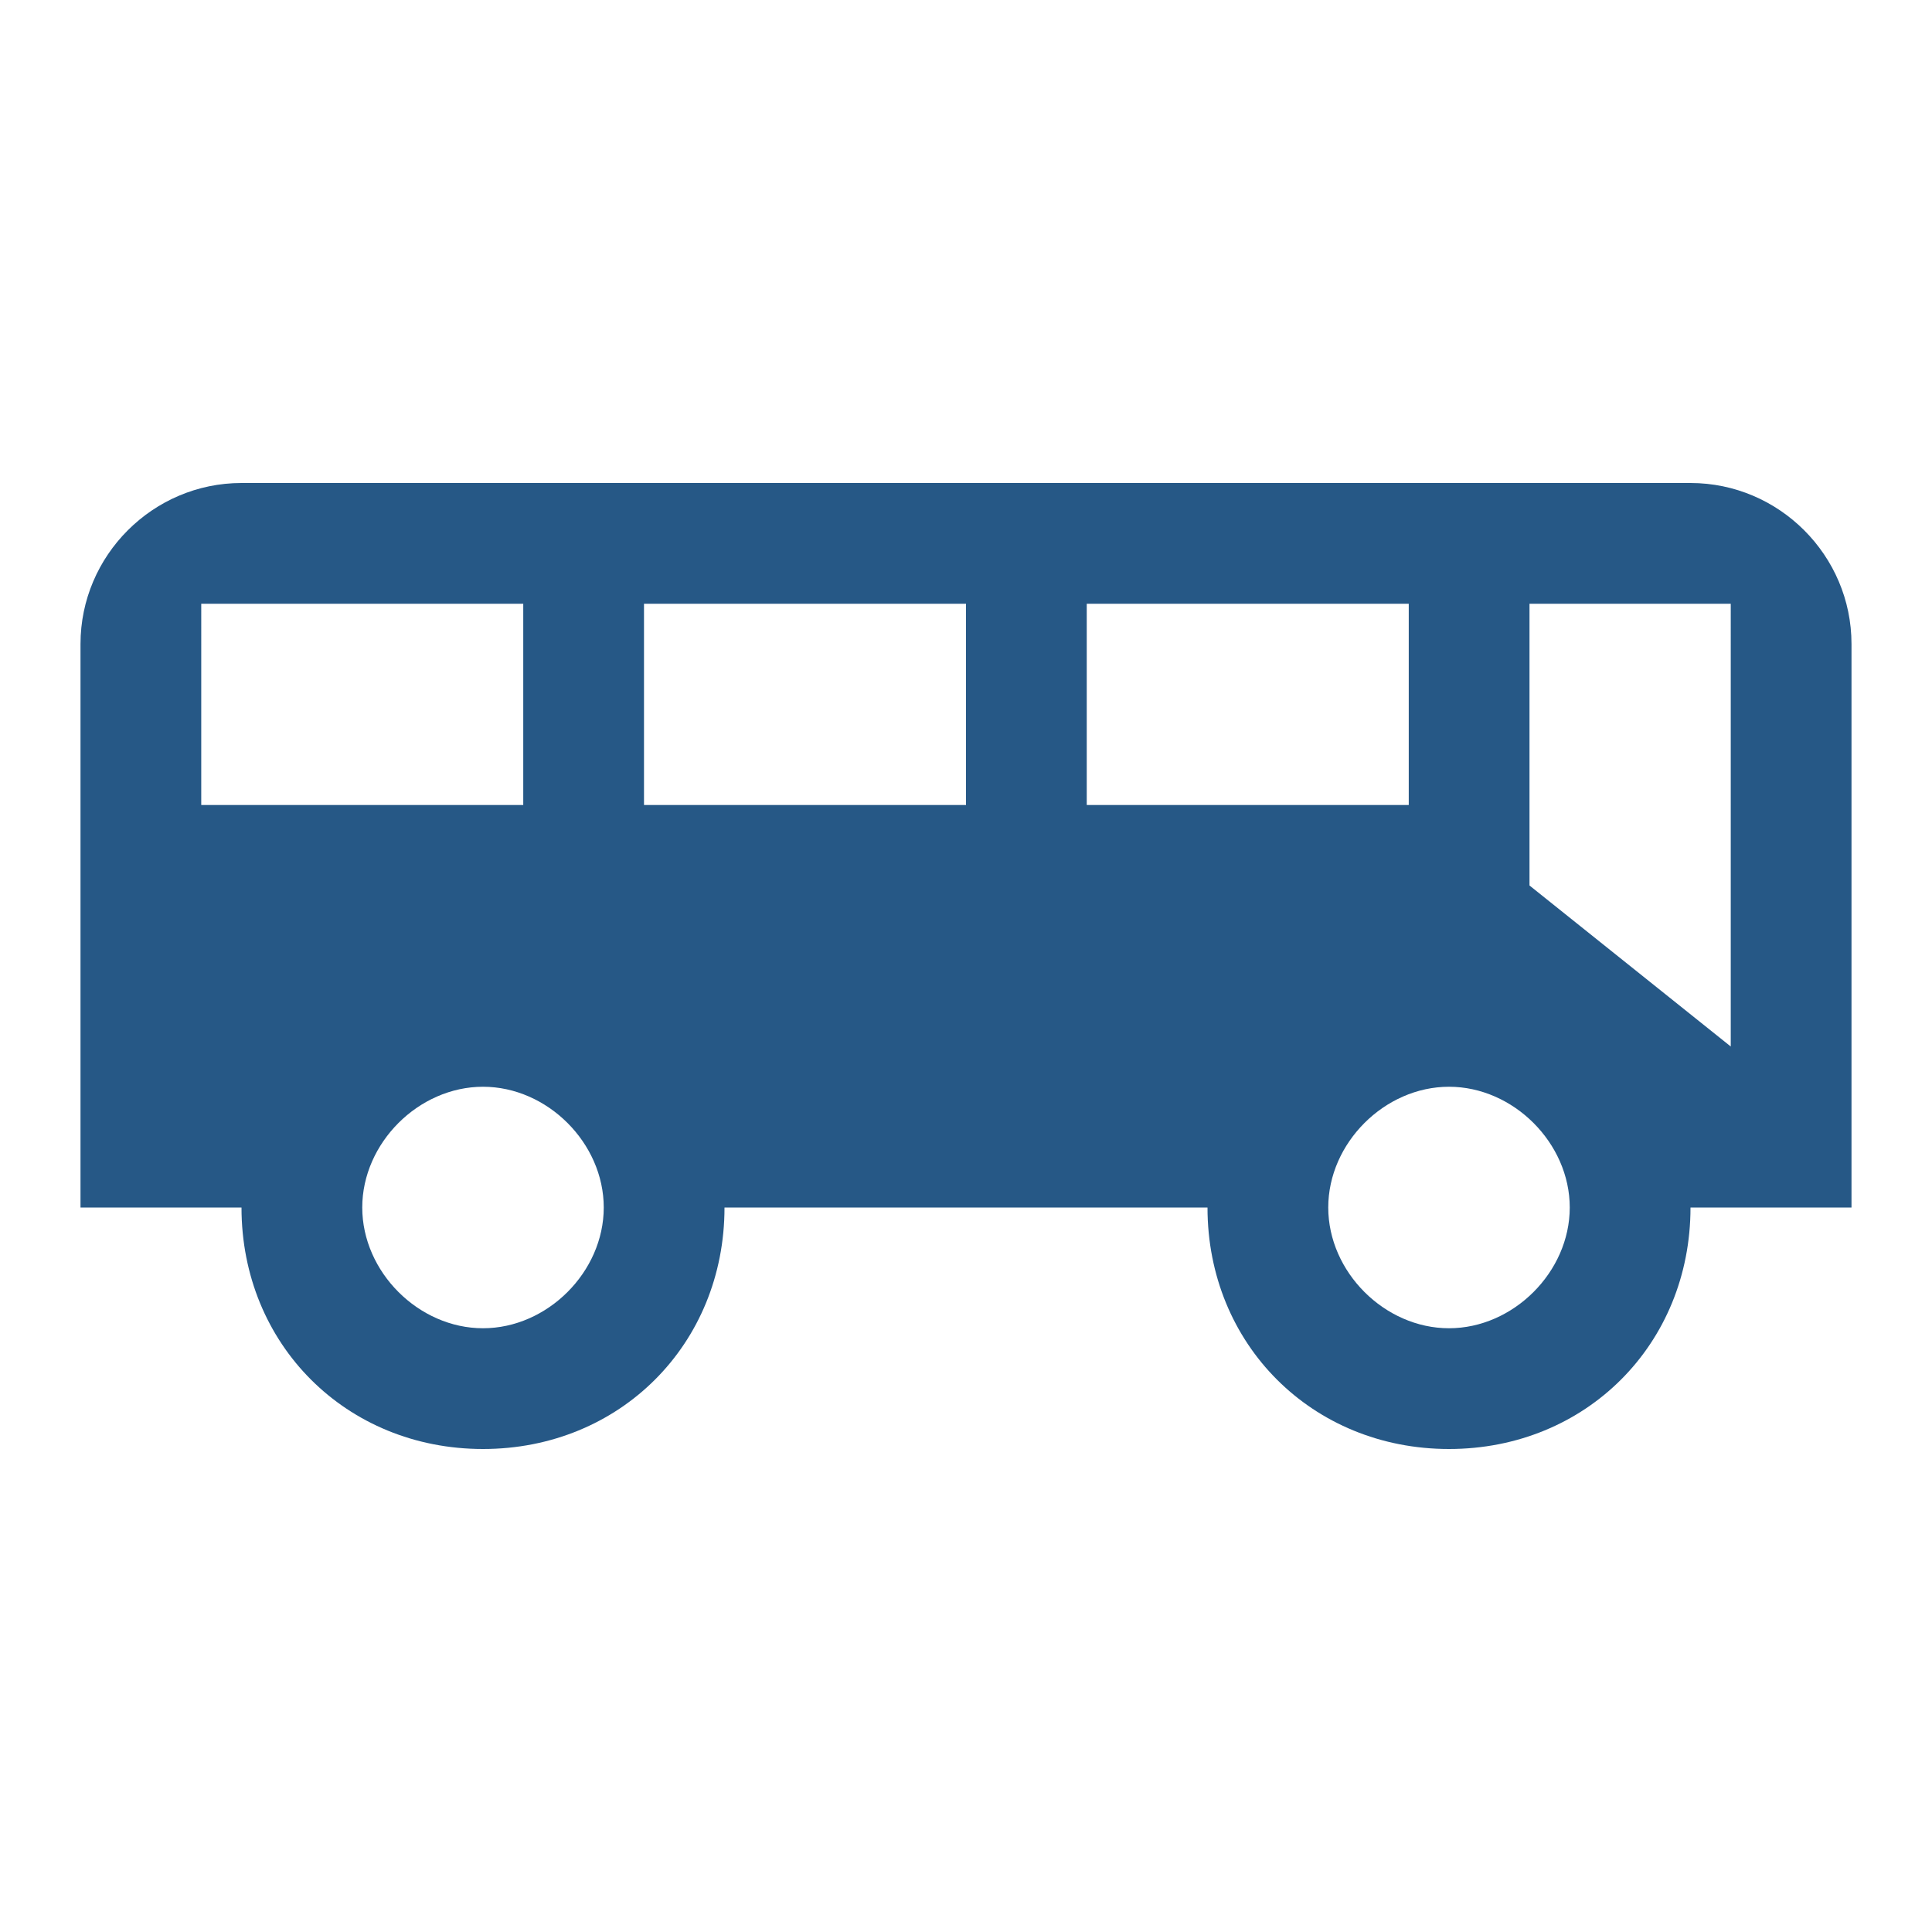 <?xml version="1.0" encoding="utf-8"?>
<!-- Generator: Adobe Illustrator 26.0.1, SVG Export Plug-In . SVG Version: 6.00 Build 0)  -->
<svg version="1.1" id="Layer_1" xmlns="http://www.w3.org/2000/svg" xmlns:xlink="http://www.w3.org/1999/xlink" x="0px" y="0px"
	 viewBox="0 0 24 24" style="enable-background:new 0 0 24 24;" xml:space="preserve">
<style type="text/css">
	.st0{fill:#265886;}
</style>
<path class="st0" d="M3,6C1.9,6,1,6.9,1,8v7h2c0,1.7,1.3,3,3,3s3-1.3,3-3h6c0,1.7,1.3,3,3,3s3-1.3,3-3h2V8c0-1.1-0.9-2-2-2H3
	 M2.5,7.5h4V10h-4V7.5 M8,7.5h4V10H8V7.5 M13.5,7.5h4V10h-4V7.5 M19,7.5h2.5V13L19,11V7.5 M6,13.5c0.8,0,1.5,0.7,1.5,1.5
	S6.8,16.5,6,16.5S4.5,15.8,4.5,15S5.2,13.5,6,13.5 M18,13.5c0.8,0,1.5,0.7,1.5,1.5s-0.7,1.5-1.5,1.5s-1.5-0.7-1.5-1.5
	S17.2,13.5,18,13.5z"/>
</svg>
